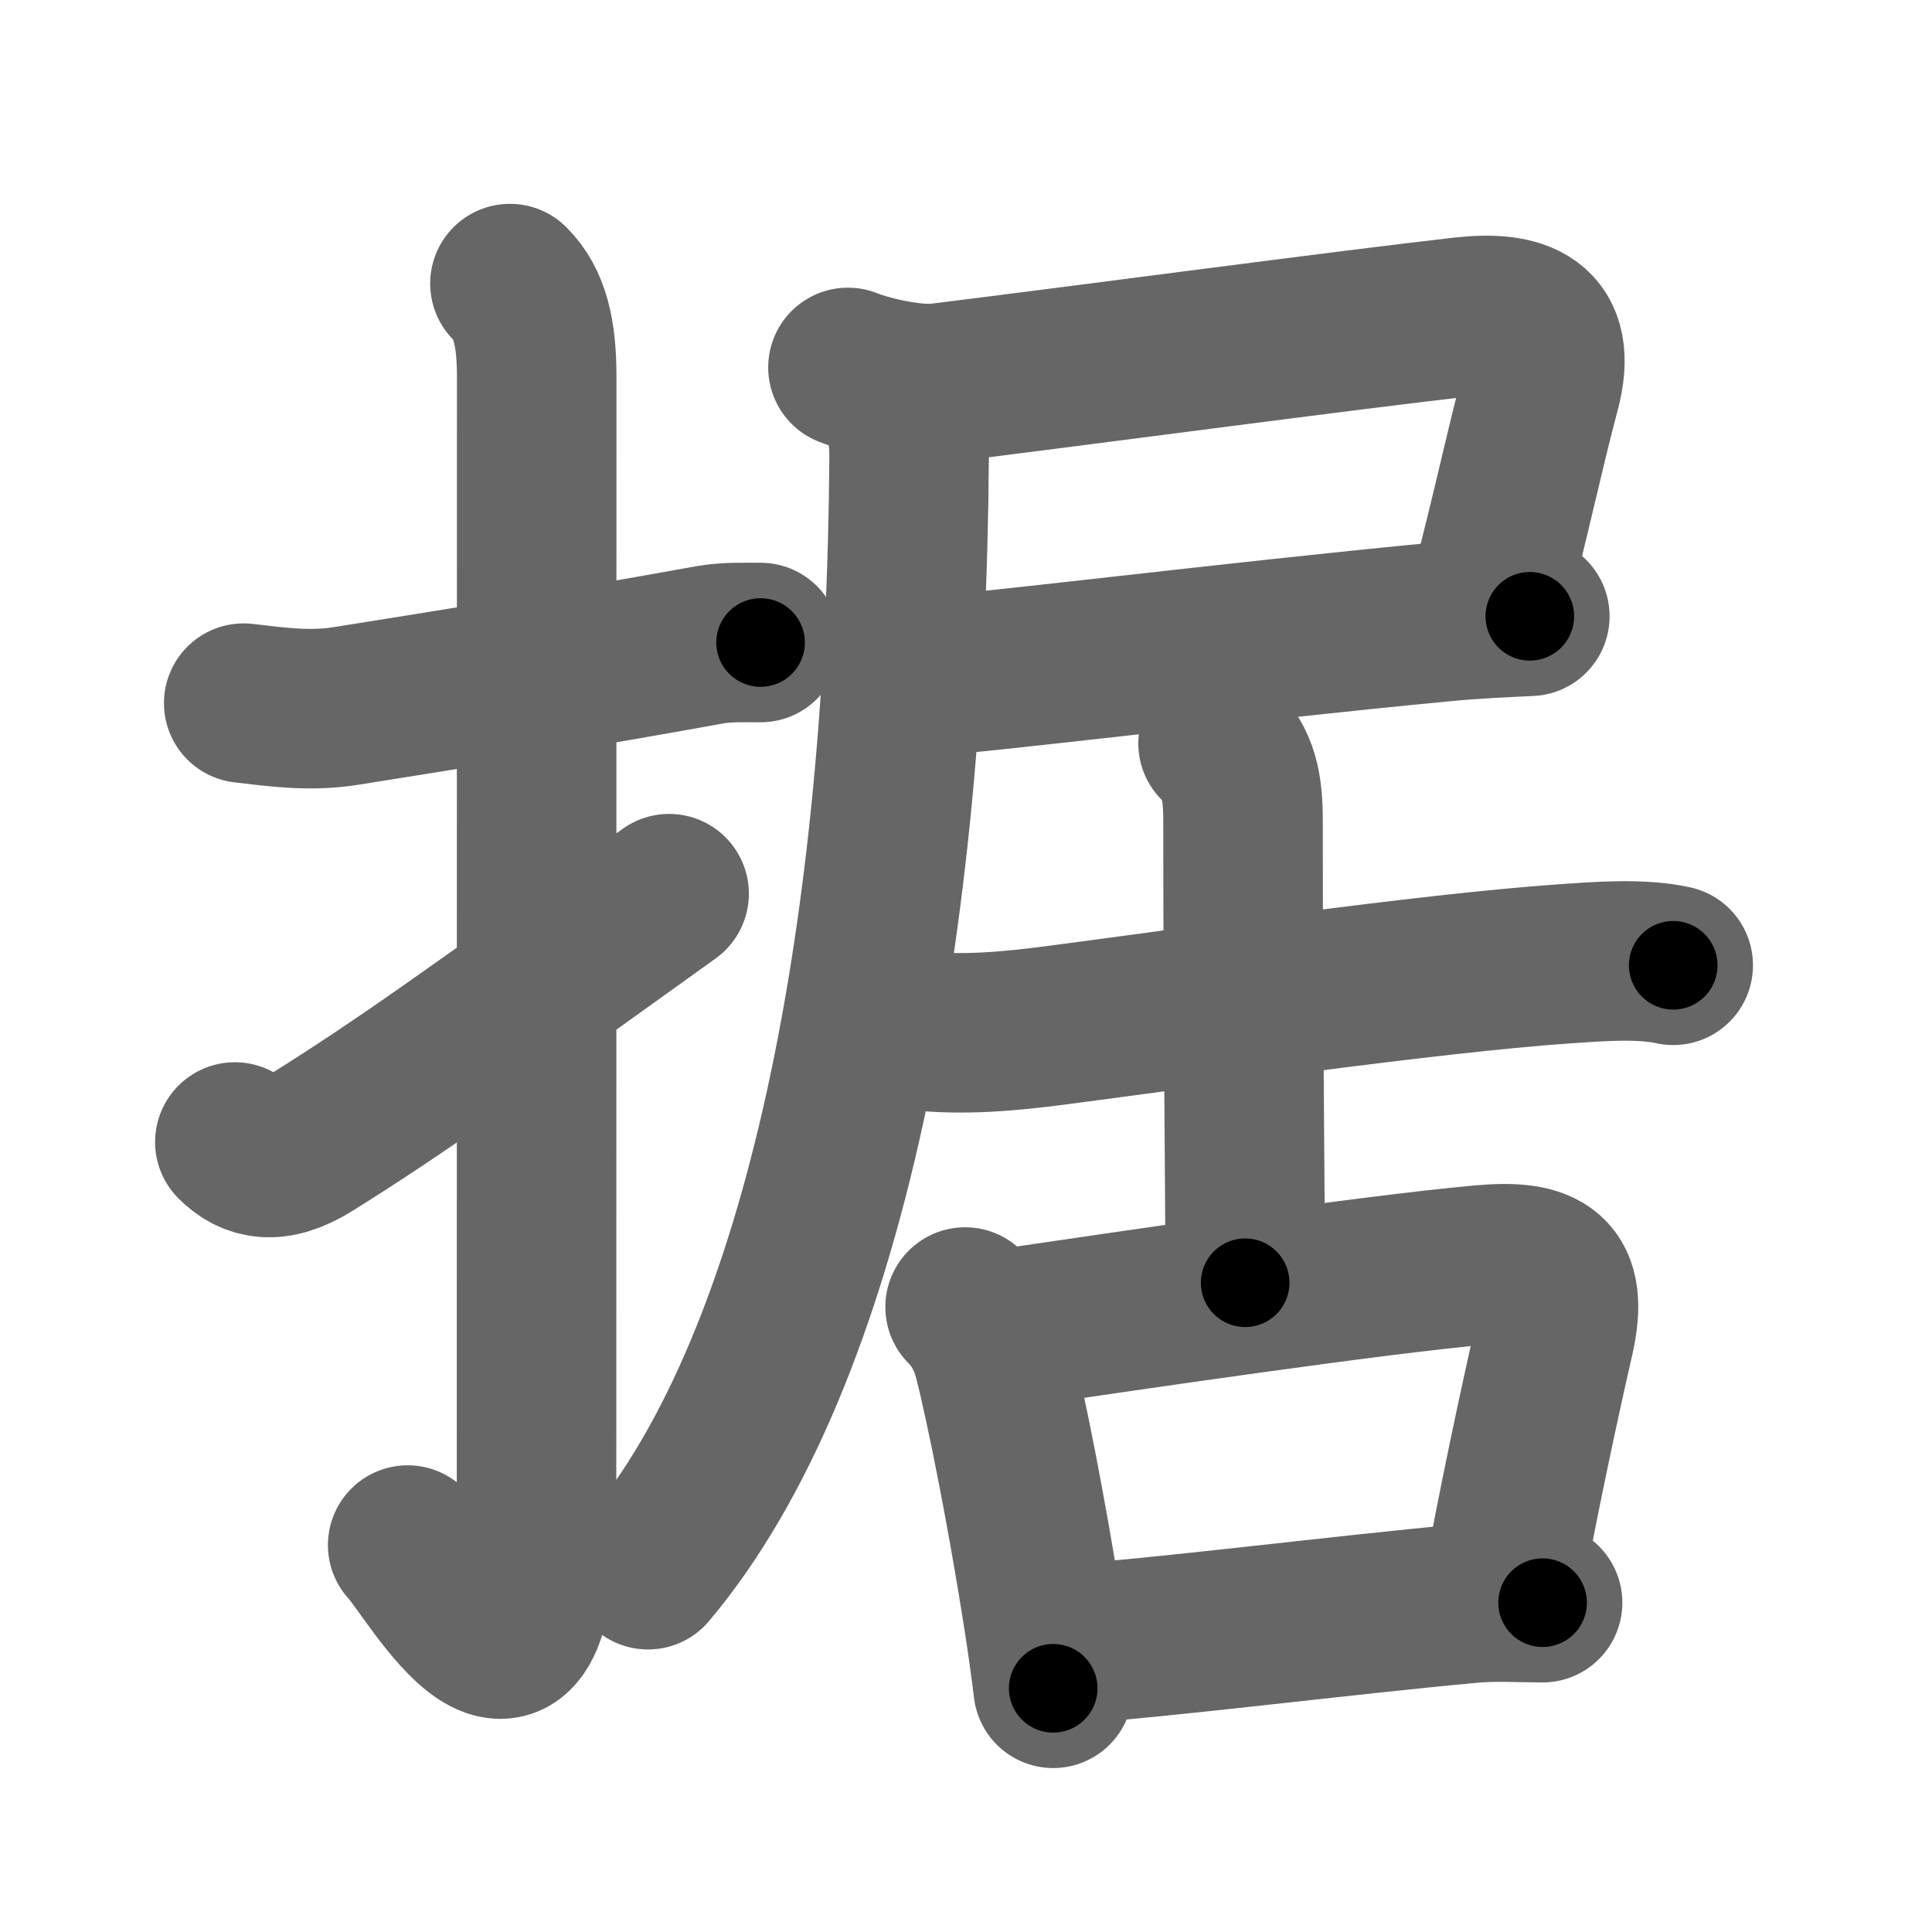 <svg xmlns="http://www.w3.org/2000/svg" width="109" height="109" viewBox="0 0 109 109" id="636e"><g fill="none" stroke="#666" stroke-width="9" stroke-linecap="round" stroke-linejoin="round"><g><g><path d="M13.75,39.67c1.95,0.23,3.77,0.48,5.76,0.16c5.05-0.8,12.24-1.95,20.54-3.45c0.95-0.17,1.94-0.13,2.86-0.13" /><path d="M28.77,16c1.12,1.12,1.51,2.75,1.51,5.27c0,15.23-0.01,52.23-0.01,63.9c0,14.25-5.82,3.53-7.27,2" /><path d="M13.25,64.43c0.97,0.97,2.25,1.32,4.25,0.07c5.11-3.19,9-6,20.25-14.08" /></g><g p4:phon="居" xmlns:p4="http://kanjivg.tagaini.net"><g><path d="M47.84,20.73c1.29,0.52,3.81,1.05,5.17,0.88c7.7-0.95,23.21-3.02,29.51-3.73c3.23-0.36,5.4,0.37,4.39,4.14c-0.93,3.49-1.65,6.99-2.86,11.56" /><path d="M51.79,38.19c3.22-0.15,17.34-1.94,29.72-3.12c1.73-0.16,3.35-0.23,4.8-0.3" /><path d="M49.88,21.54c1.04,1.04,1.42,2.46,1.41,4.26C51.12,52,46.72,76.5,36.56,88.56" /></g><g><g><path d="M51.82,58.15c2.6,0.27,5.07,0.04,7.65-0.29c7.67-1,21.11-2.95,28.77-3.48c1.87-0.13,4.32-0.33,6.16,0.08" /><path d="M68.72,41.94c1.17,1.17,1.41,2.44,1.41,4.39c0,12.3,0.12,20.42,0.12,26.04" /></g><g><path d="M54.45,73.74c0.78,0.78,1.3,1.76,1.58,2.82c0.71,2.76,1.91,8.82,2.79,14.43c0.23,1.45,0.43,2.88,0.6,4.26" /><path d="M56.36,75.02c7.54-1.11,21.04-3.1,27.27-3.66c3.49-0.31,4.89,0.46,4.07,4.09c-0.93,4.06-2.13,9.73-2.98,14.44" /><path d="M60.51,92.73c4.47-0.25,15.27-1.62,22.5-2.28c1.33-0.12,2.86-0.03,4.02-0.03" /></g></g></g></g></g><g fill="none" stroke="#000" stroke-width="5" stroke-linecap="round" stroke-linejoin="round"><g><g><path d="M13.75,39.67c1.95,0.23,3.77,0.48,5.76,0.16c5.05-0.8,12.24-1.95,20.54-3.45c0.95-0.17,1.94-0.13,2.86-0.13" stroke-dasharray="29.48" stroke-dashoffset="29.48"><animate attributeName="stroke-dashoffset" values="29.48;29.48;0" dur="0.295s" fill="freeze" begin="0s;636e.click" /></path><path d="M28.77,16c1.12,1.12,1.51,2.75,1.51,5.27c0,15.23-0.01,52.23-0.01,63.9c0,14.25-5.82,3.53-7.27,2" stroke-dasharray="85.224" stroke-dashoffset="85.224"><animate attributeName="stroke-dashoffset" values="85.224" fill="freeze" begin="636e.click" /><animate attributeName="stroke-dashoffset" values="85.224;85.224;0" keyTimes="0;0.315;1" dur="0.936s" fill="freeze" begin="0s;636e.click" /></path><path d="M13.25,64.43c0.97,0.97,2.25,1.32,4.25,0.07c5.11-3.19,9-6,20.25-14.08" stroke-dasharray="29.335" stroke-dashoffset="29.335"><animate attributeName="stroke-dashoffset" values="29.335" fill="freeze" begin="636e.click" /><animate attributeName="stroke-dashoffset" values="29.335;29.335;0" keyTimes="0;0.762;1" dur="1.229s" fill="freeze" begin="0s;636e.click" /></path></g><g p4:phon="居" xmlns:p4="http://kanjivg.tagaini.net"><g><path d="M47.84,20.73c1.29,0.52,3.81,1.05,5.17,0.88c7.7-0.95,23.21-3.02,29.51-3.73c3.23-0.36,5.4,0.37,4.39,4.14c-0.93,3.49-1.65,6.99-2.86,11.56" stroke-dasharray="54.747" stroke-dashoffset="54.747"><animate attributeName="stroke-dashoffset" values="54.747" fill="freeze" begin="636e.click" /><animate attributeName="stroke-dashoffset" values="54.747;54.747;0" keyTimes="0;0.692;1" dur="1.776s" fill="freeze" begin="0s;636e.click" /></path><path d="M51.79,38.19c3.22-0.15,17.34-1.94,29.72-3.12c1.73-0.16,3.35-0.23,4.8-0.3" stroke-dasharray="34.695" stroke-dashoffset="34.695"><animate attributeName="stroke-dashoffset" values="34.695" fill="freeze" begin="636e.click" /><animate attributeName="stroke-dashoffset" values="34.695;34.695;0" keyTimes="0;0.837;1" dur="2.123s" fill="freeze" begin="0s;636e.click" /></path><path d="M49.88,21.54c1.04,1.04,1.42,2.46,1.41,4.26C51.12,52,46.72,76.5,36.56,88.56" stroke-dasharray="70.148" stroke-dashoffset="70.148"><animate attributeName="stroke-dashoffset" values="70.148" fill="freeze" begin="636e.click" /><animate attributeName="stroke-dashoffset" values="70.148;70.148;0" keyTimes="0;0.801;1" dur="2.65s" fill="freeze" begin="0s;636e.click" /></path></g><g><g><path d="M51.82,58.15c2.6,0.27,5.07,0.04,7.65-0.29c7.67-1,21.11-2.95,28.77-3.48c1.87-0.13,4.32-0.33,6.16,0.08" stroke-dasharray="42.839" stroke-dashoffset="42.839"><animate attributeName="stroke-dashoffset" values="42.839" fill="freeze" begin="636e.click" /><animate attributeName="stroke-dashoffset" values="42.839;42.839;0" keyTimes="0;0.861;1" dur="3.078s" fill="freeze" begin="0s;636e.click" /></path><path d="M68.72,41.94c1.17,1.17,1.41,2.44,1.41,4.39c0,12.3,0.12,20.42,0.12,26.04" stroke-dasharray="30.796" stroke-dashoffset="30.796"><animate attributeName="stroke-dashoffset" values="30.796" fill="freeze" begin="636e.click" /><animate attributeName="stroke-dashoffset" values="30.796;30.796;0" keyTimes="0;0.909;1" dur="3.386s" fill="freeze" begin="0s;636e.click" /></path></g><g><path d="M54.45,73.74c0.78,0.78,1.3,1.76,1.58,2.82c0.71,2.76,1.91,8.82,2.79,14.43c0.23,1.45,0.43,2.88,0.6,4.26" stroke-dasharray="22.275" stroke-dashoffset="22.275"><animate attributeName="stroke-dashoffset" values="22.275" fill="freeze" begin="636e.click" /><animate attributeName="stroke-dashoffset" values="22.275;22.275;0" keyTimes="0;0.938;1" dur="3.609s" fill="freeze" begin="0s;636e.click" /></path><path d="M56.36,75.02c7.54-1.11,21.04-3.1,27.27-3.66c3.49-0.31,4.89,0.46,4.07,4.09c-0.93,4.06-2.13,9.73-2.98,14.44" stroke-dasharray="49.766" stroke-dashoffset="49.766"><animate attributeName="stroke-dashoffset" values="49.766" fill="freeze" begin="636e.click" /><animate attributeName="stroke-dashoffset" values="49.766;49.766;0" keyTimes="0;0.879;1" dur="4.107s" fill="freeze" begin="0s;636e.click" /></path><path d="M60.51,92.73c4.47-0.25,15.27-1.62,22.5-2.28c1.33-0.12,2.86-0.03,4.02-0.03" stroke-dasharray="26.64" stroke-dashoffset="26.64"><animate attributeName="stroke-dashoffset" values="26.64" fill="freeze" begin="636e.click" /><animate attributeName="stroke-dashoffset" values="26.64;26.64;0" keyTimes="0;0.939;1" dur="4.373s" fill="freeze" begin="0s;636e.click" /></path></g></g></g></g></g></svg>